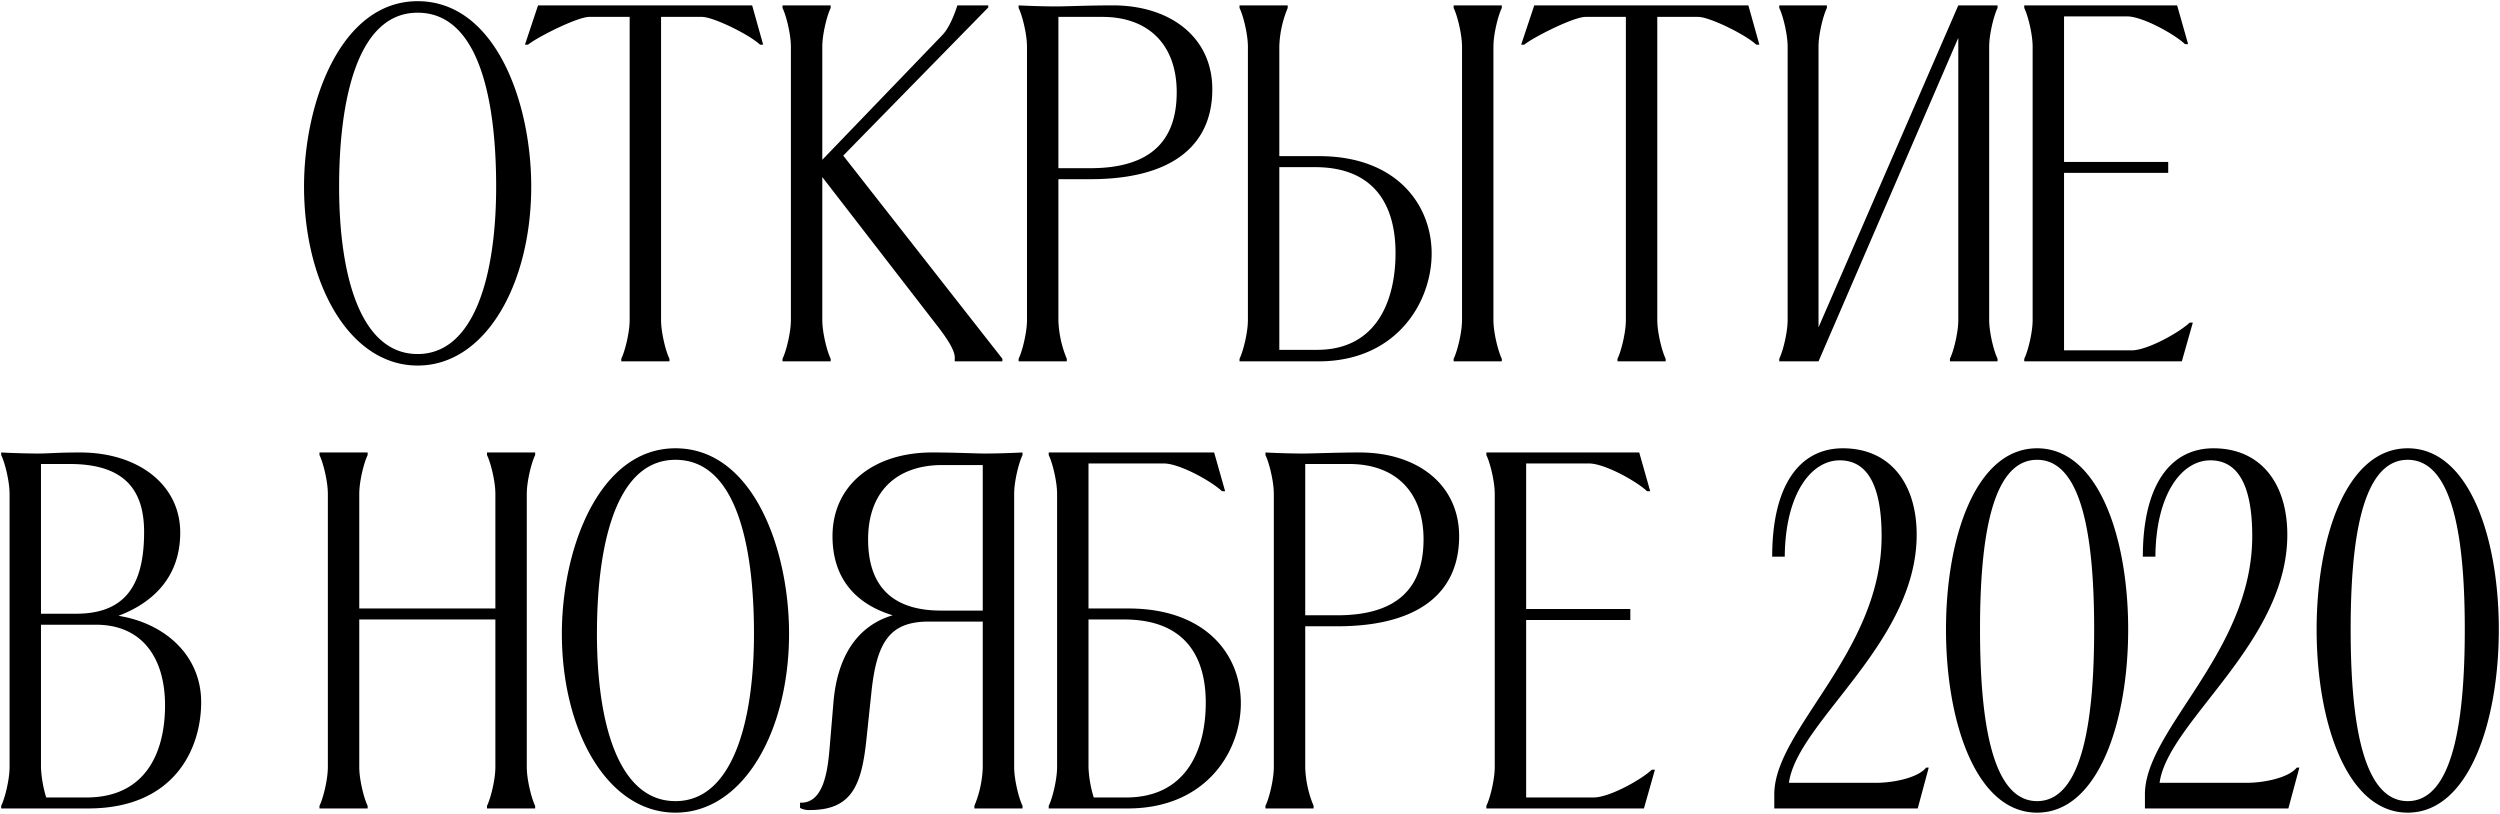 <svg xmlns="http://www.w3.org/2000/svg" width="1050.62" height="342.014" viewBox="0 0 1050.62 342.014">
  <path id="Union_1" data-name="Union 1" d="M973.06,264.014c0-38.72,12.54-76.12,38.28-76.12s38.28,37.4,38.28,76.12-12.54,77-38.28,77S973.06,302.734,973.06,264.014Zm14.3,0c0,35.42,4.18,72.16,23.98,72.16s23.98-36.74,23.98-72.16-4.18-71.28-23.98-71.28S987.36,228.594,987.36,264.014Zm-170.06,0c0-38.72,12.54-76.12,38.28-76.12s38.281,37.4,38.281,76.12-12.541,77-38.281,77S817.3,302.734,817.3,264.014Zm14.3,0c0,35.42,4.18,72.16,23.98,72.16s23.98-36.74,23.98-72.16-4.18-71.28-23.98-71.28S831.6,228.594,831.6,264.014Zm-595.98,1.76c0-35.64,15.62-77.881,47.74-77.881,32.56,0,47.74,42.241,47.74,77.881,0,40.919-19.14,75.24-47.74,75.24S235.62,306.694,235.62,265.775Zm14.74,0c0,37.62,9.02,70.4,33,70.4,23.76,0,33-32.78,33-70.4,0-34.1-6.38-73.04-33-73.04C257.18,192.734,250.36,231.674,250.36,265.775Zm85.36,73.26v-2.2h.44c9.02,0,11-12.1,11.88-21.78l1.76-20.9c1.98-21.56,12.1-32.34,24.86-36.08-13.2-3.96-25.3-13.42-25.3-33.22,0-21.78,17.6-35.2,41.8-35.2,10.12,0,17.82.44,22.441.44s11.66-.221,15.62-.44v1.1c-1.54,3.08-3.52,11-3.52,16.28v114.84c0,5.28,1.98,13.2,3.52,16.28v1.1H408.98v-1.1a45.679,45.679,0,0,0,3.52-16.06v-61.38H389.84c-16.5,0-22,8.581-24.2,30.361l-1.98,18.7c-1.98,19.361-5.94,30.14-23.76,30.14A7.87,7.87,0,0,1,335.72,339.035Zm28.6-112.86c0,19.8,10.34,29.92,30.58,29.92h17.6v-61.16H395.56C376.2,194.934,364.32,206.154,364.32,226.174ZM900.9,339.254v-5.94c0-27.28,45.1-59.84,45.1-108.46,0-16.94-3.74-31.9-17.6-31.9-11.88,0-22.881,13.86-23.1,40.48h-5.28c0-29.92,11.44-45.54,29.7-45.54,19.8,0,31.02,14.74,31.02,36.3,0,45.54-50.161,78.539-53.68,104.279H943.8c6.819,0,17.38-1.98,20.9-6.38h1.1l-4.62,17.16Zm-155.76,0v-5.94c0-27.28,45.1-59.84,45.1-108.46,0-16.94-3.74-31.9-17.6-31.9-11.88,0-22.88,13.86-23.1,40.48H744.26c0-29.92,11.44-45.54,29.7-45.54,19.8,0,31.02,14.74,31.02,36.3,0,45.54-50.16,78.539-53.68,104.279h36.74c6.82,0,17.38-1.98,20.9-6.38h1.1l-4.62,17.16Zm-121,0v-1.1c1.54-3.08,3.52-11,3.52-16.28V207.034c0-5.28-1.98-13.2-3.52-16.28v-1.1h64.24l4.62,16.28h-1.32c-4.4-4.18-17.82-11.66-24.42-11.66h-26.4v61.16h43.78v4.62H640.86v74.58h28.38c6.6,0,20.02-7.48,24.42-11.66h1.32l-4.62,16.28Zm-92.84,0v-1.1c1.54-3.08,3.52-11,3.52-16.28V207.034c0-5.28-1.98-13.2-3.52-16.28v-1.1c3.96.22,11,.44,15.62.44s13.86-.44,23.98-.44c24.2,0,41.8,13.42,41.8,35.2,0,24.2-17.6,37.84-51.26,37.84H548.02v59.4a45.681,45.681,0,0,0,3.52,16.06v1.1Zm16.72-81.18h13.42c25.961,0,36.3-12.1,36.3-31.9,0-20.02-11.88-31.68-31.241-31.68H548.02Zm-107.8,81.18v-1.1c1.54-3.08,3.52-11,3.52-16.28V207.034c0-5.28-1.98-13.2-3.52-16.28v-1.1H509.74l4.62,16.28h-1.32c-4.4-4.18-17.82-11.66-24.42-11.66H456.94v60.94h16.72c32.56,0,47.3,19.36,47.3,39.82s-14.739,44.22-47.52,44.22Zm16.72-17.16a50.039,50.039,0,0,0,2.2,12.541H472.78c25.08,0,33.44-19.8,33.44-39.82s-9.24-34.979-34.321-34.979H456.94Zm-252.78,17.16v-1.1c1.541-3.08,3.521-11,3.521-16.28v-62.04h-57.2v62.04c0,5.28,1.98,13.2,3.52,16.28v1.1H133.76v-1.1c1.54-3.08,3.52-11,3.52-16.28V207.034c0-5.28-1.98-13.2-3.52-16.28v-1.1H154v1.1c-1.54,3.08-3.52,11-3.52,16.28v48.18h57.2v-48.18c0-5.28-1.98-13.2-3.521-16.28v-1.1H224.4v1.1c-1.54,3.08-3.52,11-3.52,16.28v114.84c0,5.28,1.98,13.2,3.52,16.28v1.1ZM0,339.254v-1.1c1.54-3.08,3.52-11,3.52-16.28V207.034c0-5.28-1.98-13.2-3.52-16.28v-1.1c3.96.22,11,.44,15.62.44s7.48-.44,17.6-.44c24.2,0,42.02,13.42,42.02,33.66,0,19.579-12.54,29.92-25.96,34.979,19.36,3.081,34.76,16.5,34.76,36.3s-11.44,44.66-47.52,44.66Zm16.72-17.16a50.078,50.078,0,0,0,2.2,12.541H35.86c24.861,0,33-18.921,33-38.721,0-20.02-9.68-33.88-29.04-33.88H16.72Zm0-64.679H31.46c20.239,0,28.6-11.44,28.6-34.321,0-16.94-7.48-28.6-31.24-28.6H16.72ZM127.27,77.88C127.27,42.24,142.89,0,175.01,0c32.56,0,47.74,42.24,47.74,77.88,0,40.92-19.14,75.24-47.74,75.24S127.27,118.8,127.27,77.88Zm14.74,0c0,37.62,9.02,70.4,33,70.4,23.761,0,33-32.781,33-70.4,0-34.1-6.38-73.039-33-73.039C148.83,4.84,142.01,43.78,142.01,77.88ZM850.19,151.36v-1.1c1.541-3.081,3.521-11,3.521-16.28V19.14c0-5.28-1.98-13.2-3.521-16.28V1.76h64.24L919.05,18.04h-1.32c-4.4-4.18-17.82-11.66-24.42-11.66h-26.4V67.54H910.69V72.16H866.91V146.74H895.29c6.6,0,20.02-7.48,24.42-11.66h1.32l-4.621,16.28Zm-31.24,0v-1.1c1.541-3.081,3.521-11,3.521-16.28V15.4L763.73,151.36h-16.5v-1.1c1.54-3.081,3.52-11,3.52-16.28V19.14c0-5.28-1.98-13.2-3.52-16.28V1.76h20.02v1.1c-1.54,3.08-3.52,11-3.52,16.28V137.06L822.47,1.76h16.5v1.1c-1.54,3.08-3.52,11-3.52,16.28V133.98c0,5.279,1.98,13.2,3.52,16.28v1.1Zm-139.7,0v-1.1c1.54-3.081,3.52-11,3.52-16.28V6.6H665.83c-5.06,0-22,8.581-25.74,11.66h-1.32l5.5-16.5h89.98l4.621,16.5h-1.32C733.15,14.08,717.97,6.6,713.13,6.6H695.97V133.98c0,5.279,1.98,13.2,3.52,16.28v1.1Zm-68.86,0v-1.1c1.54-3.081,3.52-11,3.52-16.28V19.14c0-5.28-1.98-13.2-3.52-16.28V1.76h20.24v1.1c-1.54,3.08-3.52,11-3.52,16.28V133.98c0,5.279,1.98,13.2,3.52,16.28v1.1Zm-89.98,0v-1.1c1.54-3.081,3.52-11,3.52-16.28V19.14c0-5.28-1.98-13.2-3.52-16.28V1.76h20.24v1.1a45.679,45.679,0,0,0-3.52,16.06v46.2h16.72c32.56,0,47.3,20.46,47.3,40.919s-14.739,45.32-47.52,45.32Zm16.72-4.84h15.84c25.08,0,33-20.68,33-40.7s-8.8-36.08-33.88-36.08H537.13Zm-109.56,4.84v-1.1c1.54-3.081,3.52-11,3.52-16.28V19.14c0-5.28-1.98-13.2-3.52-16.28V1.76c3.96.22,11,.439,15.619.439s13.86-.439,23.98-.439c24.2,0,41.8,13.42,41.8,35.2,0,24.2-17.6,37.84-51.26,37.84H444.29v59.4a45.663,45.663,0,0,0,3.521,16.061v1.1ZM444.29,70.18H457.71c25.96,0,36.3-12.1,36.3-31.9,0-20.02-11.88-31.68-31.24-31.68H444.29Zm-43.56,81.18v-1.1c.44-3.96-5.279-11.22-9.239-16.28L345.07,73.92V133.98c0,5.279,1.98,13.2,3.52,16.28v1.1H328.35v-1.1c1.54-3.081,3.52-11,3.52-16.28V19.14c0-5.28-1.98-13.2-3.52-16.28V1.76h20.24v1.1c-1.54,3.08-3.52,11-3.52,16.28V66.66l50.6-52.581c2.86-3.08,5.06-8.8,6.16-12.319h12.98V2.64L353.87,64.9l66.88,85.361v1.1Zm-140.14,0v-1.1c1.541-3.081,3.521-11,3.521-16.28V6.6H247.17c-5.06,0-22,8.581-25.74,11.66H220.11l5.5-16.5h89.98l4.62,16.5h-1.32C314.49,14.08,299.31,6.6,294.47,6.6H277.31V133.98c0,5.279,1.98,13.2,3.52,16.28v1.1Z" transform="translate(0.5 0.5)" stroke="rgba(0,0,0,0)" stroke-width="1"/>
</svg>
